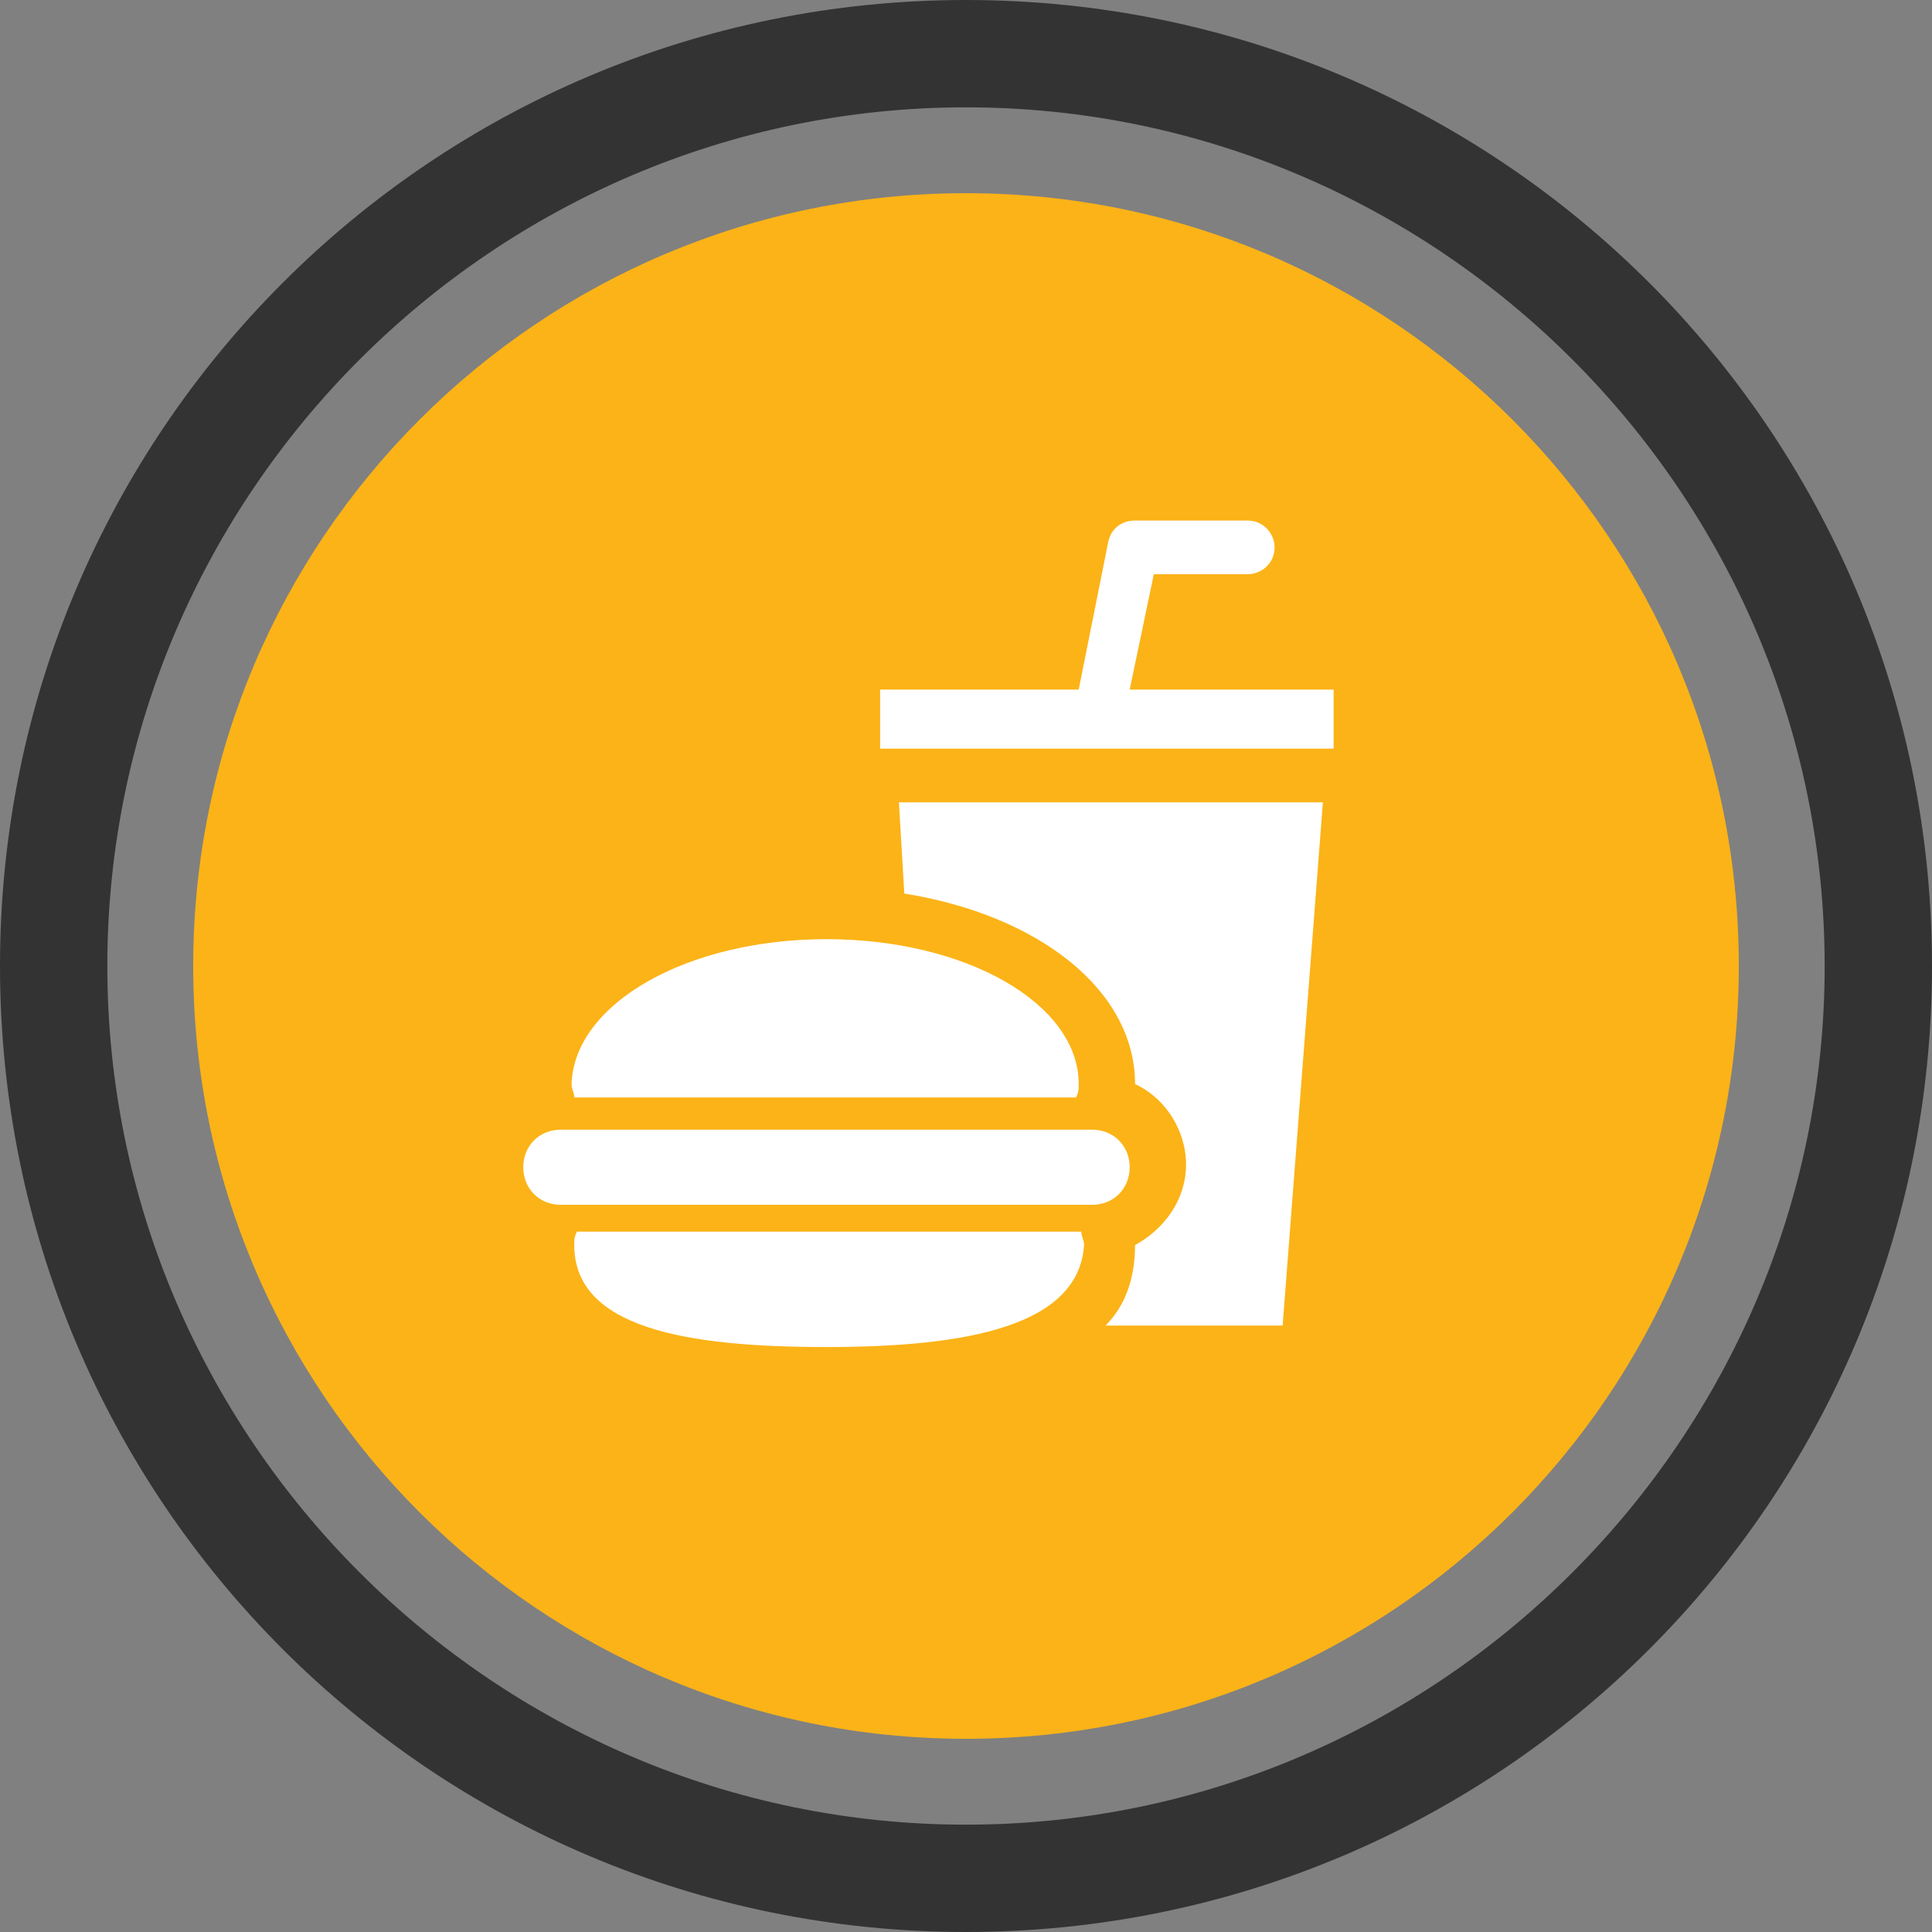 <?xml version="1.0" encoding="utf-8"?>
<!-- Generator: Adobe Illustrator 17.1.0, SVG Export Plug-In . SVG Version: 6.00 Build 0)  -->
<!DOCTYPE svg PUBLIC "-//W3C//DTD SVG 1.1//EN" "http://www.w3.org/Graphics/SVG/1.1/DTD/svg11.dtd">
<svg version="1.1" xmlns="http://www.w3.org/2000/svg" xmlns:xlink="http://www.w3.org/1999/xlink" x="0px" y="0px"
	 viewBox="0 0 72 72" enable-background="new 0 0 72 72" xml:space="preserve">
<rect x="0" y="0" width="72" height="72" fill="#808080" stroke="none"/>
<g id="Layer_1">
	<g>
		<path fill="#333333" d="M36,4c17.6,0,32,14.4,32,32S53.6,68,36,68S4,53.6,4,36S18.4,4,36,4 M36,0C16.1,0,0,16.1,0,36
			s16.1,36,36,36s36-16.1,36-36S55.9,0,36,0L36,0z"/>
	</g>
</g>
<g id="Layer_2">
	<g>
		<path fill="#FBB317" d="M36,7.2C20.1,7.2,7.2,20.1,7.2,36S20.1,64.8,36,64.8S64.8,51.9,64.8,36S51.9,7.2,36,7.2z"/>
		<path fill="#FFFFFF" d="M30.8,35c5.2,0,9.4,2.4,9.4,5.4c0,0.2,0,0.3-0.1,0.5H21.4c0-0.2-0.1-0.3-0.1-0.5
			C21.4,37.4,25.6,35,30.8,35z"/>
		<path fill="#FFFFFF" d="M30.8,50.2c-5.2,0-9.4-0.7-9.4-3.8c0-0.2,0-0.3,0.1-0.5h18.8c0,0.2,0.1,0.3,0.1,0.5
			C40.2,49.4,36.1,50.2,30.8,50.2z"/>
		<path fill="#FFFFFF" d="M20.9,44.9c-0.8,0-1.4-0.6-1.4-1.4s0.6-1.4,1.4-1.4h19.8c0.8,0,1.4,0.6,1.4,1.4s-0.6,1.4-1.4,1.4H20.9z"/>
		<path fill="#FFFFFF" d="M47.8,49.4h-6.6c0.7-0.7,1.1-1.7,1.1-3c1.1-0.6,1.9-1.7,1.9-3s-0.8-2.5-1.9-3l0,0c0-3.5-3.6-6.3-8.6-7.1
			l-0.2-3.4h15.8L47.8,49.4z"/>
		<path fill="#FFFFFF" d="M49.8,27.9h-17v-2.2h7.4l1.1-5.5c0.1-0.5,0.5-0.8,1-0.8h4.2c0.6,0,1,0.5,1,1c0,0.6-0.5,1-1,1H43l-0.9,4.3
			h7.6V27.9z"/>
	</g>
</g>
</svg>
